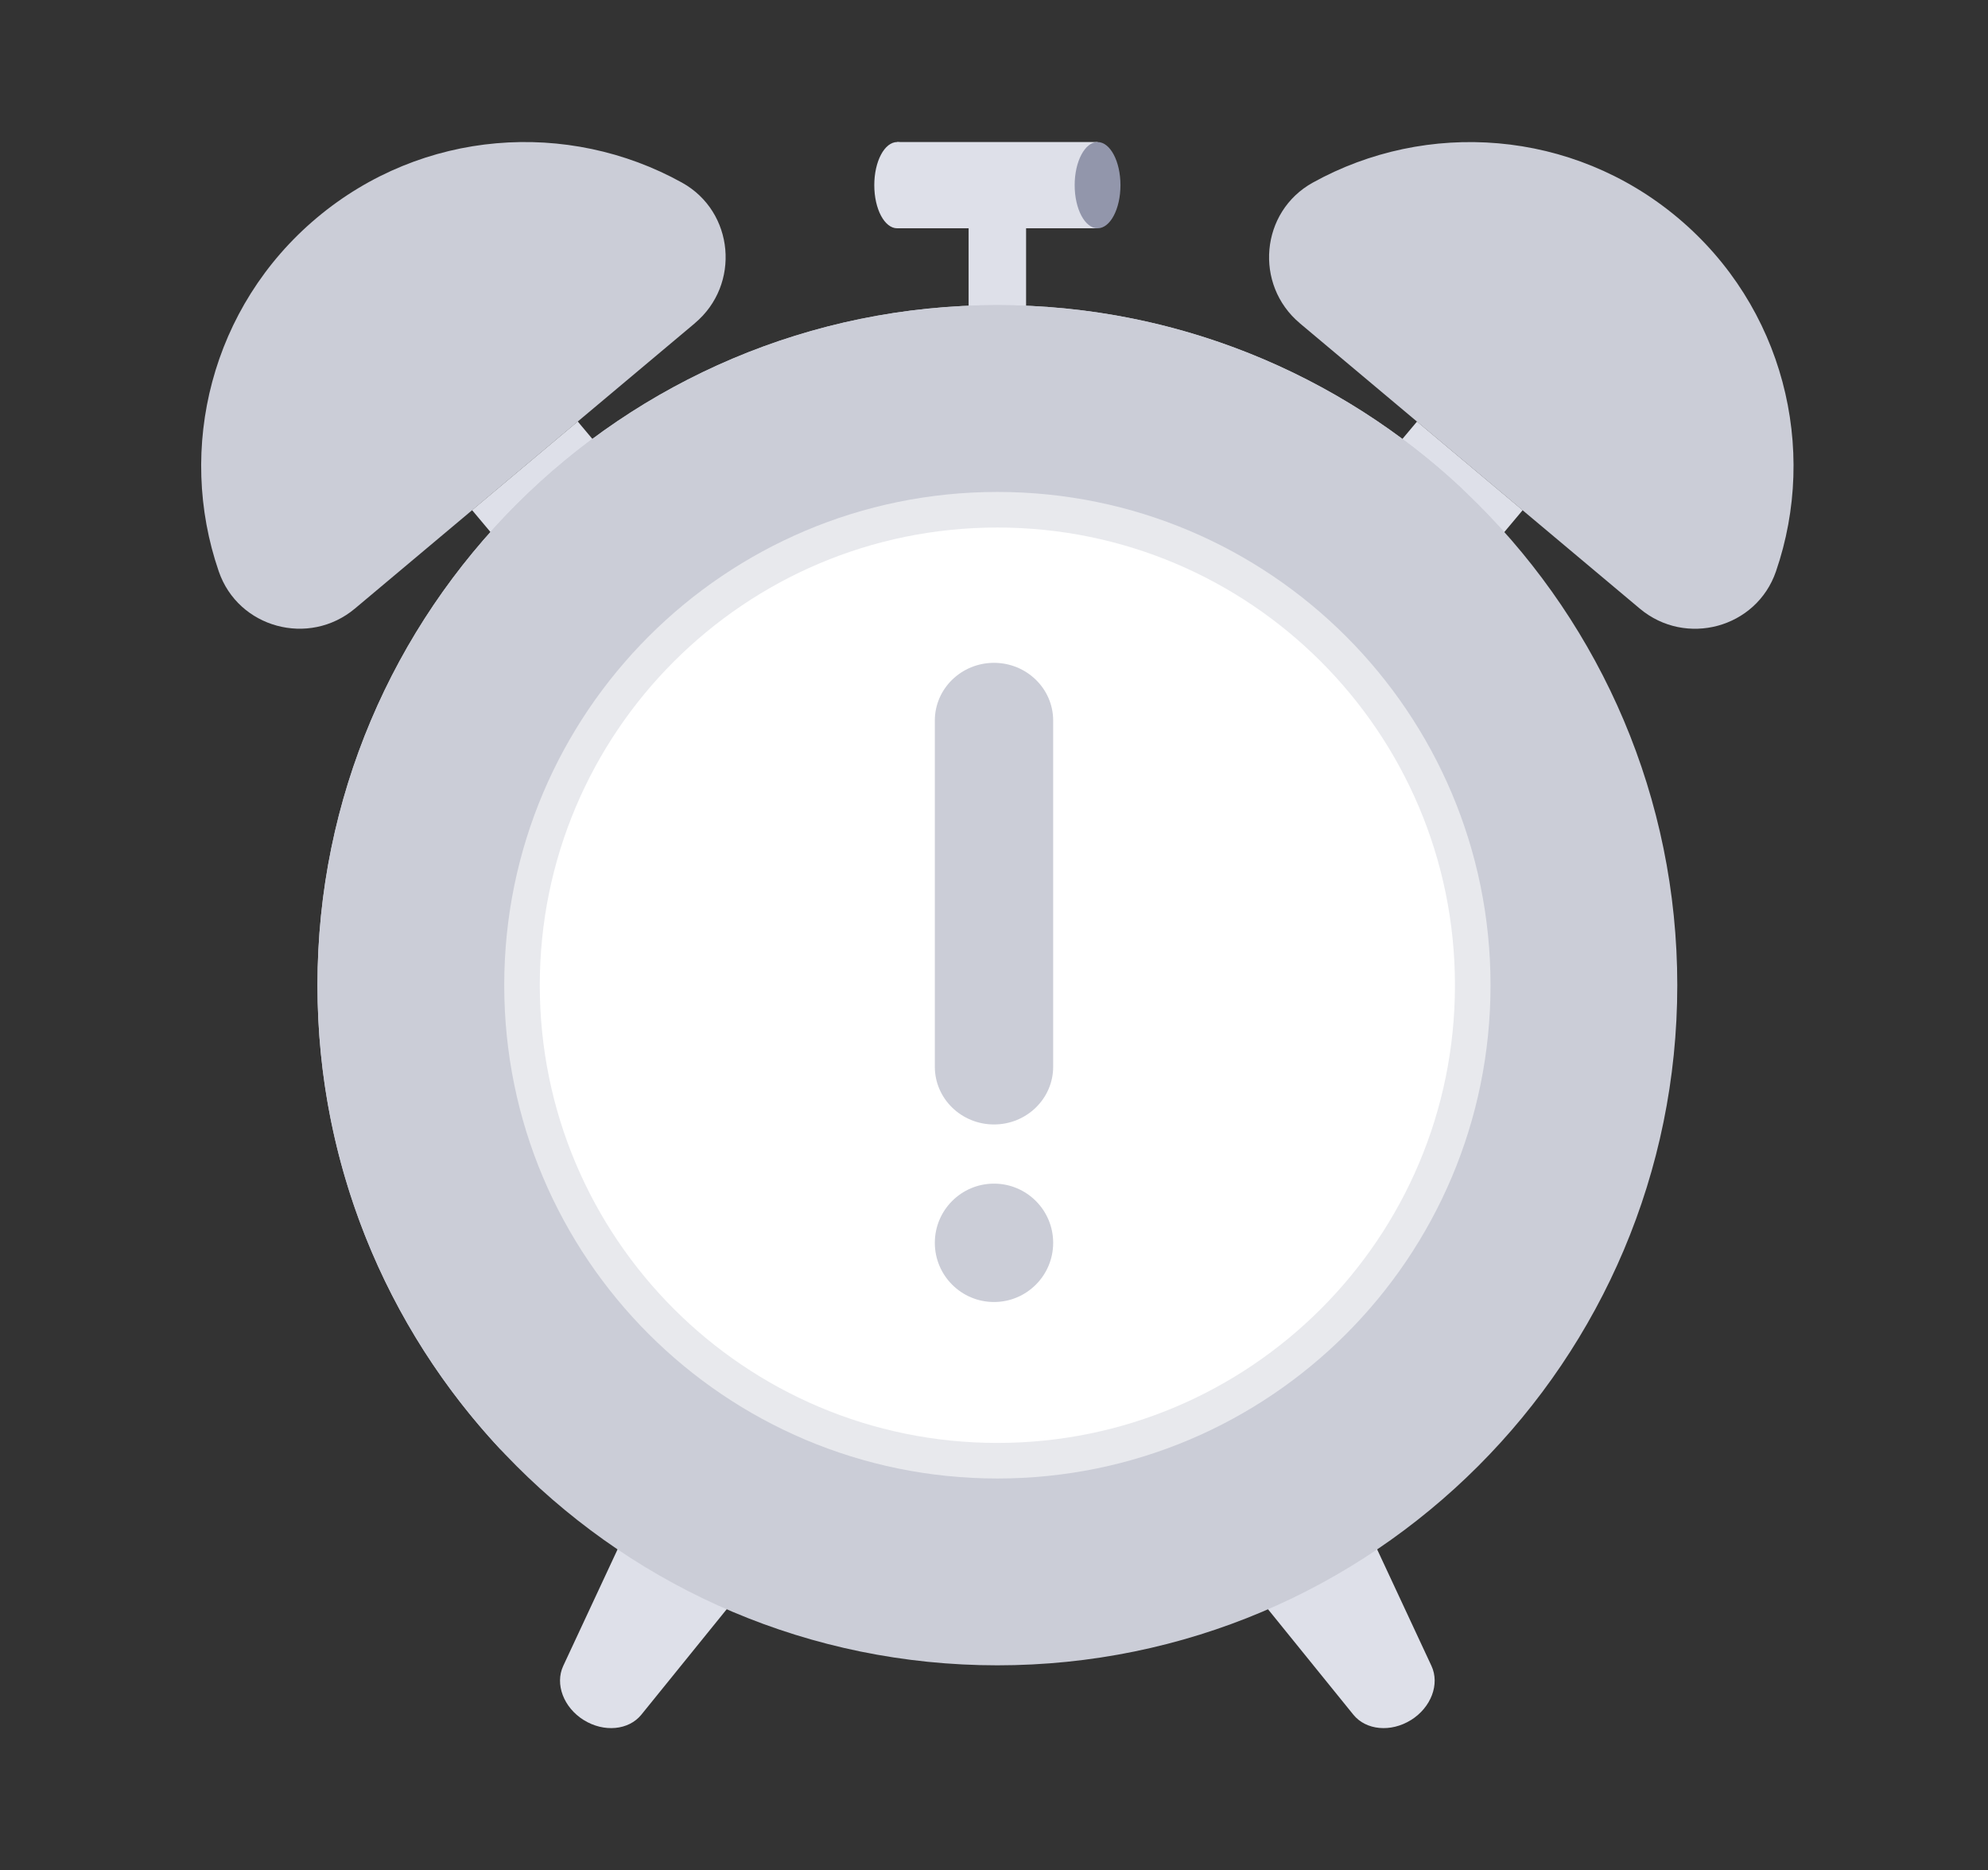 <svg width="168" height="158" viewBox="0 0 168 158" fill="none" xmlns="http://www.w3.org/2000/svg">
<rect x="0" y="0" width="168" height="158" fill="#333333" stroke="none"/>
<g id="Frame 1362789711">
<rect id="Rectangle 164" x="79.916" y="56.645" width="8.744" height="26.589" rx="4.372" fill="#CBCDD7"/>
<g id="Group">
<g id="Group_2">
<path id="Vector" d="M58.722 27.303C62.602 24.049 62.059 17.882 57.632 15.428C48.012 10.095 35.702 10.909 26.773 18.402C17.844 25.895 14.905 37.877 18.487 48.276C20.135 53.065 26.114 54.668 29.994 51.414L58.722 27.307V27.303Z" fill="#CBCDD7"/>
<path id="Vector_2" d="M48.823 35.608L39.895 43.099L50.458 55.687L59.385 48.196L48.823 35.608Z" fill="#DEE0E9"/>
</g>
<g id="Group_3">
<path id="Vector_3" d="M109.845 27.308C105.965 24.053 106.509 17.887 110.935 15.432C120.555 10.099 132.865 10.913 141.794 18.406C150.723 25.899 153.663 37.881 150.08 48.28C148.432 53.069 142.454 54.672 138.574 51.418L109.845 27.311V27.308Z" fill="#CBCDD7"/>
<path id="Vector_4" d="M109.184 48.202L118.111 55.693L128.674 43.105L119.747 35.614L109.184 48.202Z" fill="#DEE0E9"/>
</g>
<path id="Vector_5" d="M86.712 14.317H81.855V29.858H86.712V14.317Z" fill="#DEE0E9"/>
<path id="Vector_6" d="M92.753 19.285V12L75.818 12V19.285H92.753Z" fill="#DEE0E9"/>
<path id="Vector_7" d="M119.238 145.316C117.54 146.379 115.434 146.184 114.367 144.864L105.872 134.373C104.635 132.845 105.271 130.445 107.24 129.218L110.029 127.475C111.998 126.244 114.432 126.726 115.263 128.507L120.968 140.742C121.686 142.28 120.941 144.256 119.238 145.319V145.316Z" fill="#DEE0E9"/>
<path id="Vector_8" d="M49.328 145.316C51.027 146.379 53.133 146.184 54.199 144.864L62.694 134.373C63.932 132.845 63.296 130.445 61.327 129.218L58.537 127.475C56.568 126.244 54.134 126.726 53.304 128.507L47.598 140.742C46.88 142.28 47.626 144.256 49.328 145.319V145.316Z" fill="#DEE0E9"/>
<path id="Vector_9" d="M84.285 140.695C116.018 140.695 141.742 114.97 141.742 83.237C141.742 51.505 116.018 25.78 84.285 25.78C52.553 25.78 26.828 51.505 26.828 83.237C26.828 114.97 52.553 140.695 84.285 140.695Z" fill="#CBCDD7"/>
<path id="Vector_10" d="M138.868 80.362C138.868 112.095 113.144 137.819 81.41 137.819C66.291 137.819 52.531 131.977 42.269 122.426C42.252 122.412 42.238 122.395 42.221 122.378C32.67 112.116 26.828 98.356 26.828 83.233C26.828 51.503 52.552 25.776 84.285 25.776C99.408 25.776 113.164 31.618 123.423 41.166H123.426C133.005 51.428 138.868 65.208 138.868 80.358V80.362Z" fill="#CBCDD7"/>
<path id="Vector_11" d="M84.285 124.911C107.302 124.911 125.96 106.253 125.96 83.237C125.96 60.221 107.302 41.562 84.285 41.562C61.27 41.562 42.611 60.221 42.611 83.237C42.611 106.253 61.27 124.911 84.285 124.911Z" fill="#E8E9ED"/>
<path id="Vector_12" d="M84.285 121.907C105.641 121.907 122.954 104.594 122.954 83.237C122.954 61.881 105.641 44.568 84.285 44.568C62.928 44.568 45.615 61.881 45.615 83.237C45.615 104.594 62.928 121.907 84.285 121.907Z" fill="white"/>
<path id="Vector_13" d="M92.752 19.288C93.821 19.288 94.687 17.657 94.687 15.644C94.687 13.632 93.821 12 92.752 12C91.684 12 90.817 13.632 90.817 15.644C90.817 17.657 91.684 19.288 92.752 19.288Z" fill="#9296AB"/>
<path id="Vector_14" d="M75.818 19.288C76.886 19.288 77.752 17.657 77.752 15.644C77.752 13.632 76.886 12 75.818 12C74.749 12 73.883 13.632 73.883 15.644C73.883 17.657 74.749 19.288 75.818 19.288Z" fill="#DEE0E9"/>
</g>
<g id="Group 9295">
<circle id="Ellipse 67" cx="84" cy="105" r="5" fill="#CBCDD7"/>
<path id="Vector 232 (Stroke)" fill-rule="evenodd" clip-rule="evenodd" d="M84 56C86.761 56 89 58.183 89 60.875L89 90.125C89 92.817 86.761 95 84 95C81.239 95 79 92.817 79 90.125L79 60.875C79 58.183 81.239 56 84 56Z" fill="#CBCDD7"/>
</g>
</g>
</svg>
